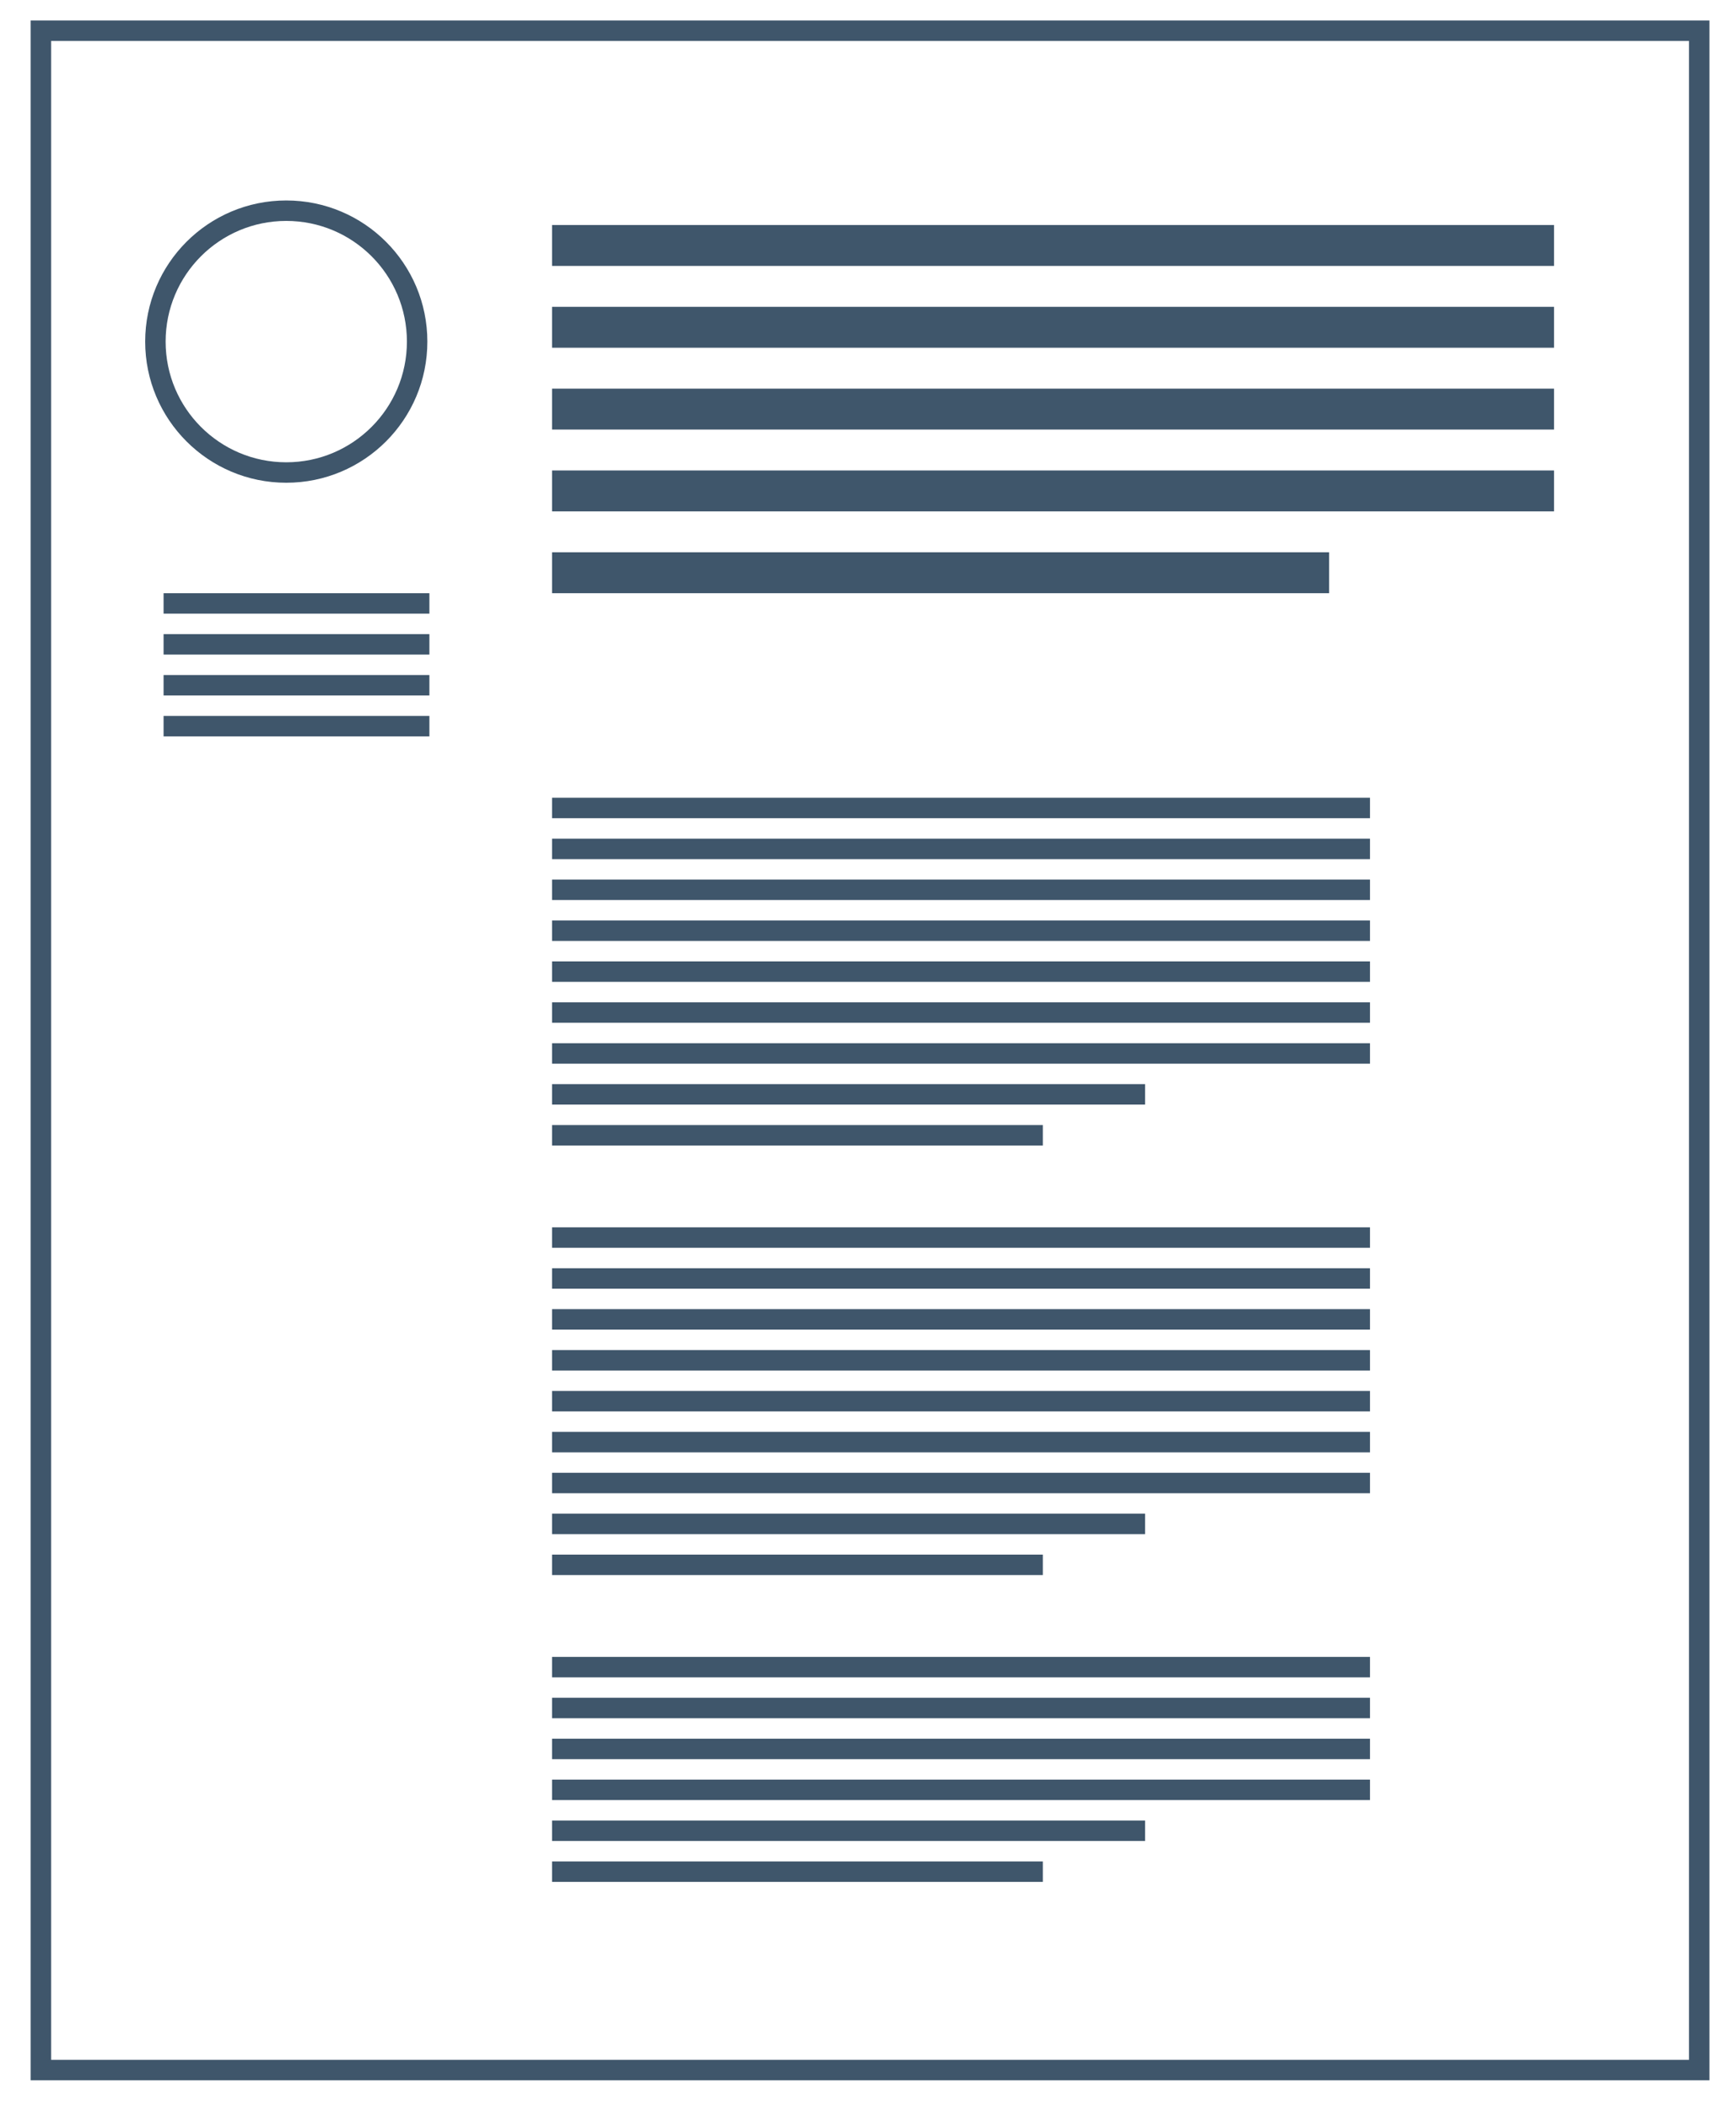 <?xml version="1.0" encoding="utf-8"?>
<!-- Generator: Adobe Illustrator 18.1.1, SVG Export Plug-In . SVG Version: 6.00 Build 0)  -->
<!DOCTYPE svg PUBLIC "-//W3C//DTD SVG 1.1//EN" "http://www.w3.org/Graphics/SVG/1.1/DTD/svg11.dtd">
<svg version="1.1" id="Layer_1" xmlns="http://www.w3.org/2000/svg" xmlns:xlink="http://www.w3.org/1999/xlink" x="0px" y="0px"
	 viewBox="0 0 84.9 103.1" enable-background="new 0 0 84.9 103.1" xml:space="preserve">
<rect x="2" y="1.5" fill="none" stroke="#3F566B" stroke-miterlimit="10" width="81.1" height="99.7"/>
<circle fill="none" stroke="#3F566B" stroke-miterlimit="10" cx="14" cy="16.7" r="6.4"/>
<line fill="none" stroke="#3F566B" stroke-miterlimit="10" x1="27" y1="39.5" x2="67" y2="39.5"/>
<line fill="none" stroke="#3F566B" stroke-miterlimit="10" x1="27" y1="41.5" x2="67" y2="41.5"/>
<line fill="none" stroke="#3F566B" stroke-miterlimit="10" x1="27" y1="43.5" x2="67" y2="43.5"/>
<line fill="none" stroke="#3F566B" stroke-miterlimit="10" x1="27" y1="45.5" x2="67" y2="45.5"/>
<line fill="none" stroke="#3F566B" stroke-miterlimit="10" x1="27" y1="47.5" x2="67" y2="47.5"/>
<line fill="none" stroke="#3F566B" stroke-miterlimit="10" x1="27" y1="49.5" x2="67" y2="49.5"/>
<line fill="none" stroke="#3F566B" stroke-miterlimit="10" x1="27" y1="51.5" x2="67" y2="51.5"/>
<line fill="none" stroke="#3F566B" stroke-miterlimit="10" x1="27" y1="53.5" x2="56" y2="53.5"/>
<line fill="none" stroke="#3F566B" stroke-miterlimit="10" x1="27" y1="55.5" x2="51" y2="55.5"/>
<line fill="none" stroke="#3F566B" stroke-miterlimit="10" x1="27" y1="60.5" x2="67" y2="60.5"/>
<line fill="none" stroke="#3F566B" stroke-miterlimit="10" x1="27" y1="62.5" x2="67" y2="62.5"/>
<line fill="none" stroke="#3F566B" stroke-miterlimit="10" x1="27" y1="64.5" x2="67" y2="64.5"/>
<line fill="none" stroke="#3F566B" stroke-miterlimit="10" x1="27" y1="66.5" x2="67" y2="66.5"/>
<line fill="none" stroke="#3F566B" stroke-miterlimit="10" x1="27" y1="68.5" x2="67" y2="68.5"/>
<line fill="none" stroke="#3F566B" stroke-miterlimit="10" x1="27" y1="70.5" x2="67" y2="70.5"/>
<line fill="none" stroke="#3F566B" stroke-miterlimit="10" x1="27" y1="72.5" x2="67" y2="72.5"/>
<line fill="none" stroke="#3F566B" stroke-miterlimit="10" x1="27" y1="74.5" x2="56" y2="74.5"/>
<line fill="none" stroke="#3F566B" stroke-miterlimit="10" x1="27" y1="76.5" x2="51" y2="76.5"/>
<line fill="none" stroke="#3F566B" stroke-miterlimit="10" x1="27" y1="81.5" x2="67" y2="81.5"/>
<line fill="none" stroke="#3F566B" stroke-miterlimit="10" x1="27" y1="83.5" x2="67" y2="83.5"/>
<line fill="none" stroke="#3F566B" stroke-miterlimit="10" x1="27" y1="85.5" x2="67" y2="85.5"/>
<line fill="none" stroke="#3F566B" stroke-miterlimit="10" x1="27" y1="87.5" x2="67" y2="87.5"/>
<line fill="none" stroke="#3F566B" stroke-miterlimit="10" x1="27" y1="89.5" x2="56" y2="89.5"/>
<line fill="none" stroke="#3F566B" stroke-miterlimit="10" x1="27" y1="91.5" x2="51" y2="91.5"/>
<line fill="none" stroke="#3F566B" stroke-miterlimit="10" x1="8" y1="29.5" x2="21" y2="29.5"/>
<line fill="none" stroke="#3F566B" stroke-miterlimit="10" x1="8" y1="31.5" x2="21" y2="31.5"/>
<line fill="none" stroke="#3F566B" stroke-miterlimit="10" x1="8" y1="33.5" x2="21" y2="33.5"/>
<line fill="none" stroke="#3F566B" stroke-miterlimit="10" x1="8" y1="35.5" x2="21" y2="35.5"/>
<line fill="none" stroke="#3F566B" stroke-width="2" stroke-miterlimit="10" x1="27" y1="12" x2="76" y2="12"/>
<line fill="none" stroke="#3F566B" stroke-width="2" stroke-miterlimit="10" x1="27" y1="16" x2="76" y2="16"/>
<line fill="none" stroke="#3F566B" stroke-width="2" stroke-miterlimit="10" x1="27" y1="28" x2="65" y2="28"/>
<line fill="none" stroke="#3F566B" stroke-width="2" stroke-miterlimit="10" x1="27" y1="24" x2="76" y2="24"/>
<line fill="none" stroke="#3F566B" stroke-width="2" stroke-miterlimit="10" x1="27" y1="20" x2="76" y2="20"/>
</svg>
